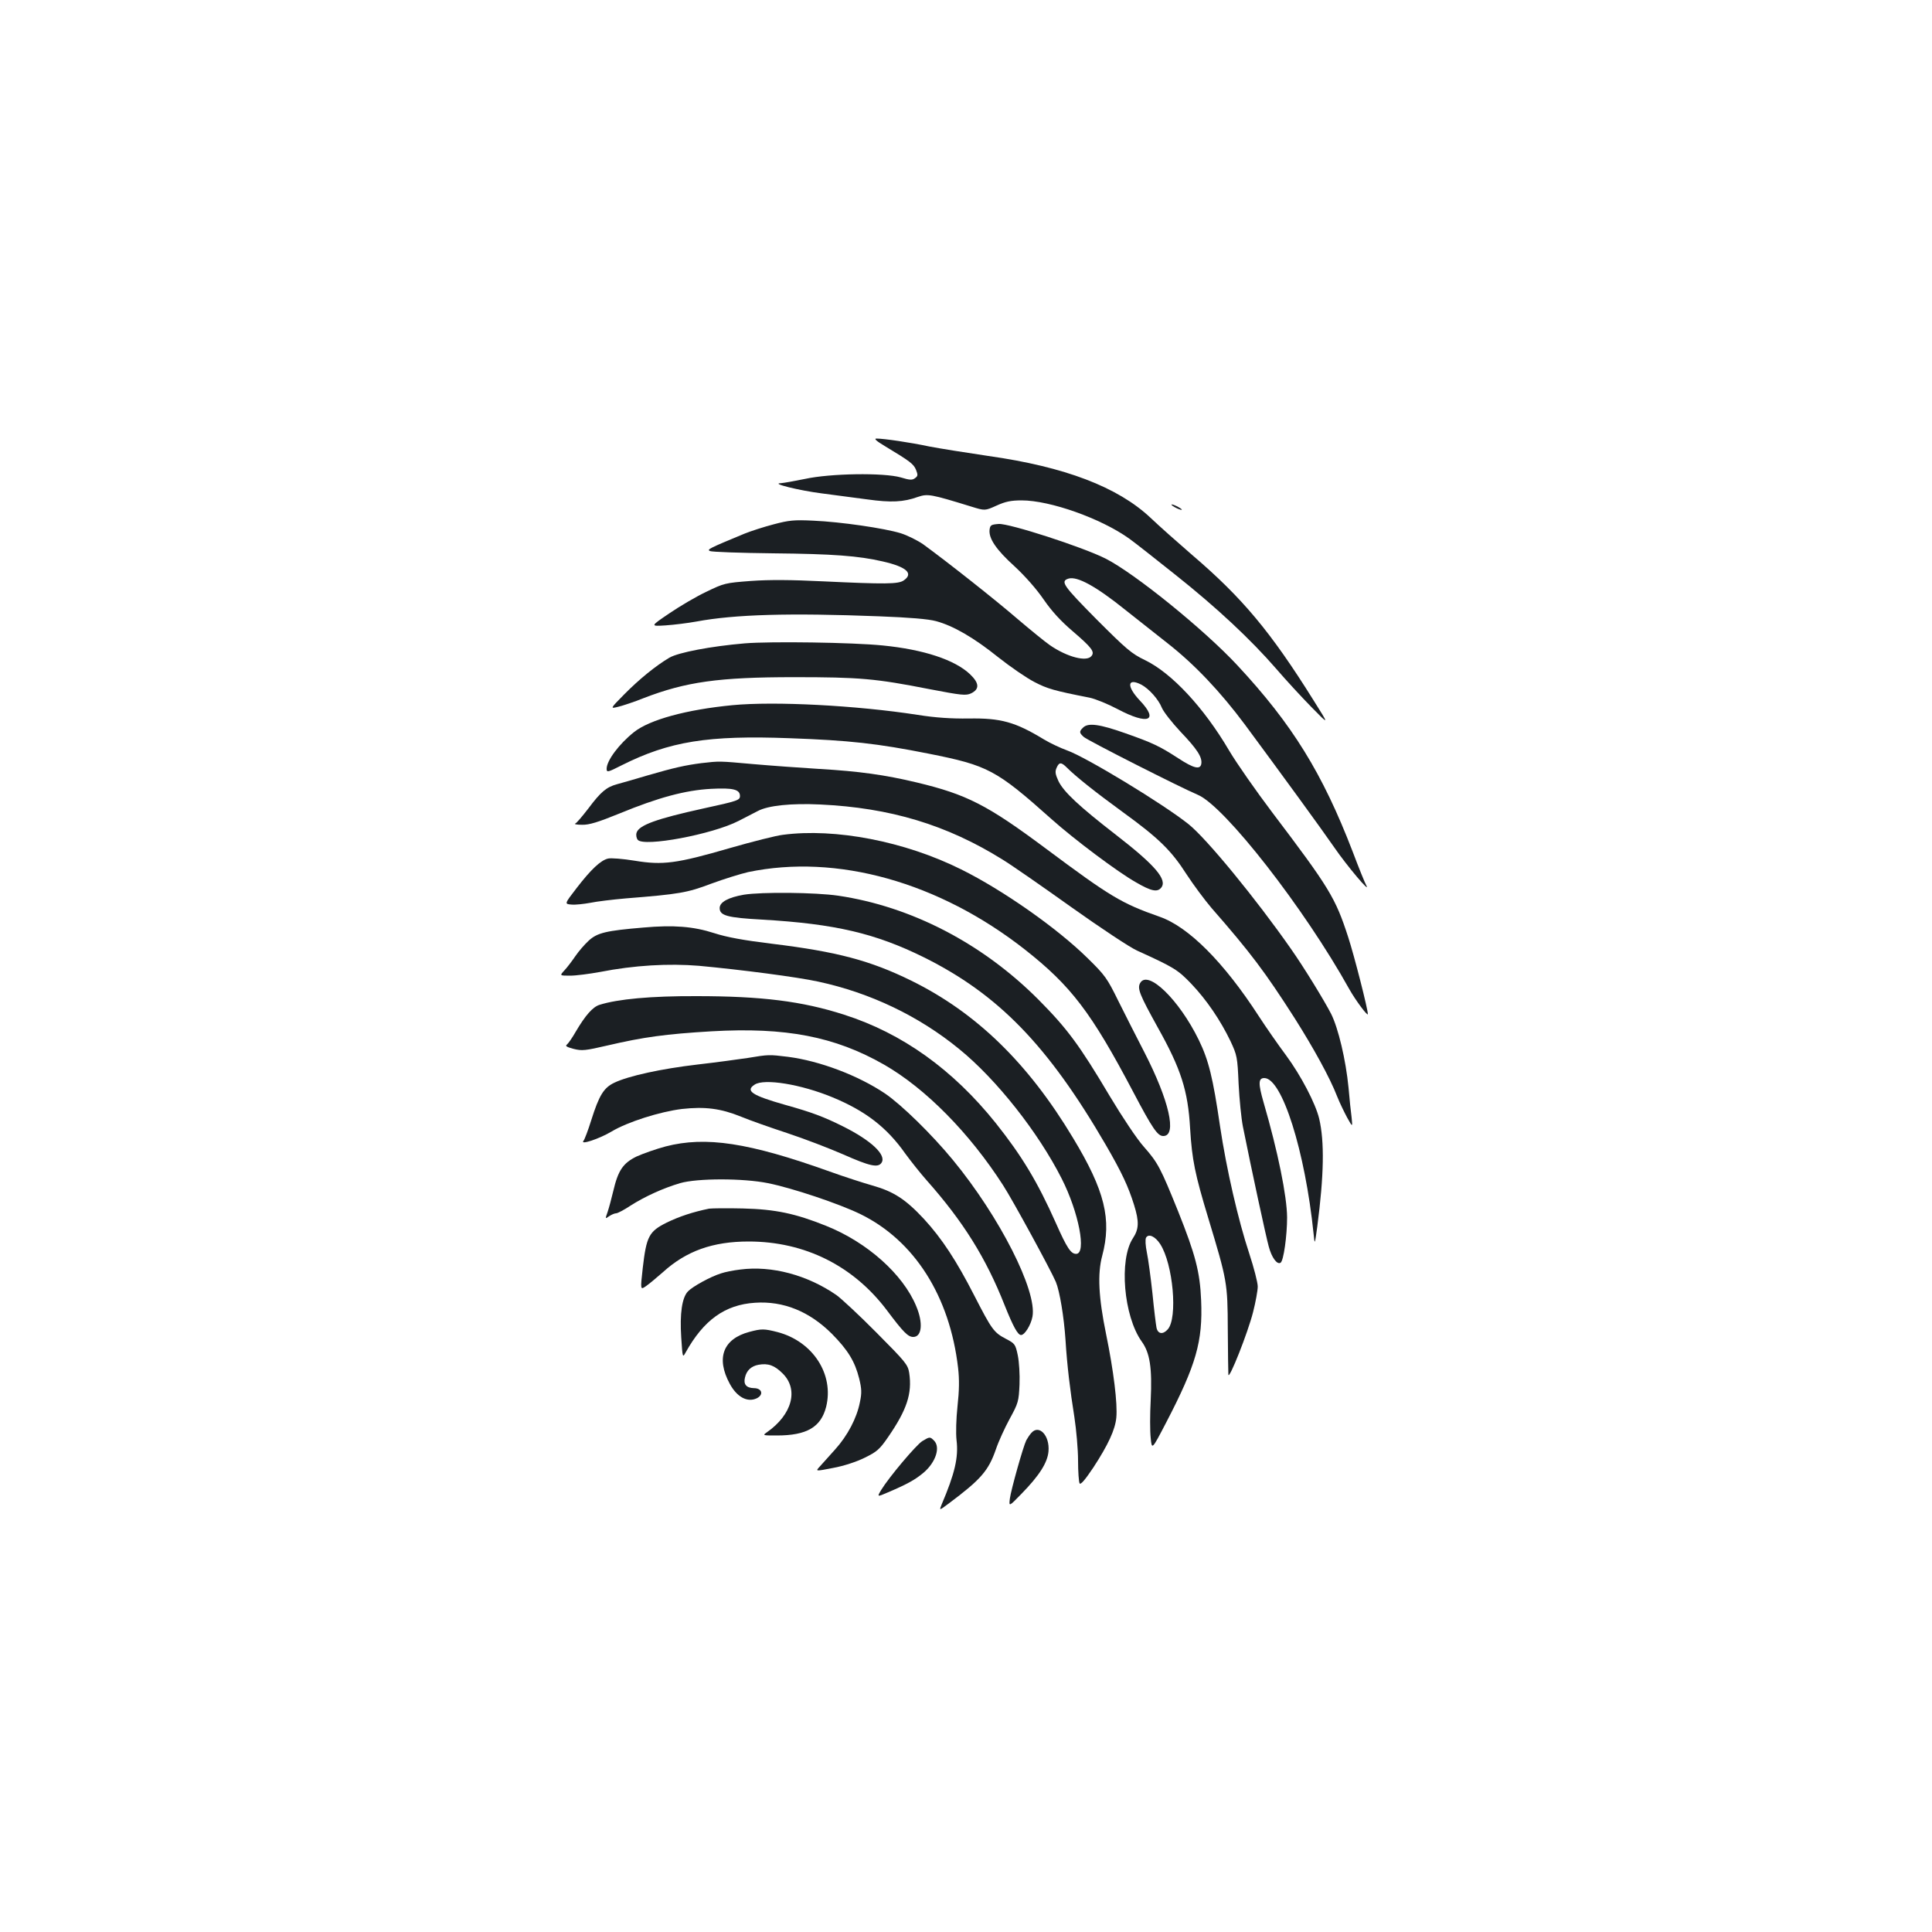 <?xml version="1.0" standalone="no"?>
<!DOCTYPE svg PUBLIC "-//W3C//DTD SVG 20010904//EN"
 "http://www.w3.org/TR/2001/REC-SVG-20010904/DTD/svg10.dtd">
<svg version="1.0" xmlns="http://www.w3.org/2000/svg"
 width="1000pt" height="1000pt" viewBox="0 0 1000 1000"
 preserveAspectRatio="xMidYMid meet">
<g transform="translate(0,1000) scale(0.1,-0.1)"
fill="#1b1f23" stroke="none">
<path d="M4580 7691 c131 -79 148 -92 161 -122 11 -28 10 -33 -5 -44 -14 -11
-28 -10 -74 4 -88 25 -365 21 -496 -8 -54 -11 -110 -21 -125 -22 -54 -1 96
-38 214 -53 66 -9 172 -23 235 -31 122 -17 186 -14 261 13 51 17 65 15 276
-50 71 -22 71 -22 131 5 46 21 75 27 130 27 148 0 412 -94 557 -198 28 -20
136 -105 240 -188 214 -170 389 -334 521 -486 49 -57 131 -146 182 -198 93
-95 93 -95 11 35 -222 355 -368 530 -629 753 -74 64 -171 150 -215 192 -169
159 -443 264 -840 320 -115 17 -253 39 -305 49 -98 21 -235 41 -273 41 -15 0
-2 -12 43 -39z"/>
<path d="M6080 7375 c14 -8 30 -14 35 -14 6 0 -1 6 -15 14 -14 8 -29 14 -35
14 -5 0 1 -6 15 -14z"/>
<path d="M4004 7286 c-50 -13 -118 -35 -150 -48 -186 -77 -195 -82 -180 -90 9
-5 156 -10 328 -12 309 -3 442 -13 567 -42 123 -28 161 -62 109 -98 -28 -20
-98 -20 -418 -5 -164 8 -276 9 -373 2 -134 -10 -140 -12 -231 -56 -51 -24
-138 -75 -192 -112 -99 -67 -99 -67 -19 -62 44 3 116 12 160 20 198 37 483 45
945 27 157 -6 255 -14 295 -25 89 -24 195 -85 322 -187 62 -49 146 -107 187
-128 67 -35 102 -45 285 -81 30 -6 96 -33 147 -60 157 -83 214 -60 114 45 -70
74 -66 120 8 82 39 -21 88 -75 106 -120 9 -21 52 -76 96 -123 87 -91 113 -132
108 -166 -5 -32 -38 -25 -119 28 -97 63 -133 80 -275 130 -133 47 -192 55
-218 29 -21 -20 -20 -27 3 -48 19 -18 505 -264 591 -300 138 -58 552 -588 784
-1006 32 -57 96 -143 96 -129 0 26 -70 301 -102 399 -66 203 -96 253 -393 645
-83 110 -184 254 -223 320 -131 223 -297 401 -435 468 -71 34 -97 57 -253 213
-171 173 -187 195 -144 209 45 14 142 -39 295 -162 61 -48 159 -126 219 -173
138 -108 272 -249 400 -421 196 -265 392 -534 462 -635 66 -96 191 -244 166
-197 -7 12 -39 91 -71 176 -156 405 -312 658 -597 964 -172 185 -533 477 -682
552 -119 60 -500 183 -553 179 -39 -3 -44 -6 -47 -30 -5 -45 34 -103 129 -189
56 -52 114 -118 151 -172 42 -61 89 -112 150 -164 99 -85 116 -107 97 -129
-25 -31 -125 -5 -214 56 -26 18 -102 80 -169 137 -110 95 -359 292 -488 386
-29 20 -81 46 -116 57 -85 26 -311 59 -452 65 -100 5 -127 2 -206 -19z"/>
<path d="M3855 6670 c-176 -15 -343 -47 -390 -74 -71 -42 -157 -112 -234 -190
-74 -75 -74 -75 -30 -64 24 6 82 25 129 44 220 85 390 109 780 109 340 0 421
-7 701 -62 167 -32 188 -34 215 -22 45 22 43 53 -5 99 -79 75 -240 128 -451
149 -157 16 -581 22 -715 11z"/>
<path d="M3791 6350 c-238 -23 -428 -75 -509 -139 -78 -62 -142 -148 -142
-190 0 -20 5 -19 78 18 247 124 447 156 870 140 307 -11 453 -27 719 -80 307
-61 349 -83 637 -340 114 -102 343 -274 436 -326 79 -46 110 -52 130 -28 34
41 -31 117 -234 274 -191 148 -269 221 -297 277 -17 37 -19 50 -10 70 13 30
24 30 53 1 46 -46 146 -126 289 -230 186 -135 251 -198 331 -323 36 -55 94
-133 129 -174 203 -232 277 -331 430 -570 98 -155 182 -307 220 -405 13 -33
37 -82 52 -110 28 -50 28 -50 23 0 -4 28 -11 97 -16 155 -14 144 -53 308 -90
382 -36 70 -142 243 -209 338 -178 255 -435 569 -529 644 -130 104 -530 347
-629 382 -33 12 -87 37 -120 57 -148 90 -223 111 -389 108 -91 -1 -171 4 -265
19 -317 49 -739 71 -958 50z"/>
<path d="M3630 6050 c-84 -11 -139 -23 -280 -64 -63 -19 -134 -39 -156 -45
-55 -15 -84 -39 -149 -126 -31 -40 -61 -76 -68 -78 -7 -3 10 -6 36 -6 36 -1
82 13 195 59 199 82 340 120 473 127 113 6 149 -3 149 -37 0 -22 -12 -26 -191
-65 -241 -53 -332 -86 -344 -125 -4 -12 -1 -28 6 -37 32 -38 386 28 522 98 34
17 79 41 99 51 54 29 174 41 323 34 363 -17 655 -105 944 -285 46 -28 207
-140 357 -247 152 -108 304 -209 341 -225 189 -86 209 -98 279 -171 80 -84
151 -189 203 -297 34 -73 36 -82 42 -221 4 -80 14 -179 22 -220 45 -225 120
-572 134 -622 15 -57 43 -95 61 -84 16 9 34 141 34 235 -1 110 -47 338 -122
596 -28 97 -27 125 4 125 92 0 211 -378 255 -805 6 -60 6 -60 19 35 35 267 38
441 10 560 -19 79 -95 224 -171 327 -41 55 -105 147 -142 204 -180 278 -363
462 -513 514 -197 69 -255 104 -589 353 -303 226 -409 280 -668 342 -163 39
-297 58 -505 70 -96 6 -250 17 -341 25 -179 16 -173 16 -269 5z"/>
<path d="M4052 5679 c-35 -4 -157 -35 -272 -68 -279 -81 -349 -90 -495 -66
-61 10 -124 15 -138 11 -38 -9 -88 -56 -162 -152 -64 -83 -64 -83 -27 -86 20
-2 64 3 97 9 33 7 116 17 185 23 276 22 317 29 441 76 65 24 152 51 191 60
459 96 987 -51 1433 -401 239 -188 344 -326 560 -736 101 -192 127 -229 156
-229 73 0 30 185 -98 434 -40 78 -101 197 -135 266 -57 116 -68 132 -158 220
-157 155 -439 353 -655 460 -291 145 -652 215 -923 179z"/>
<path d="M3850 5369 c-80 -14 -125 -38 -125 -69 0 -39 38 -50 222 -60 376 -22
584 -71 835 -195 386 -192 642 -456 941 -970 84 -145 117 -216 147 -312 27
-87 25 -125 -6 -172 -73 -111 -48 -403 45 -534 43 -59 55 -137 47 -305 -4 -73
-4 -160 0 -195 6 -62 6 -62 79 78 157 302 191 422 182 635 -6 147 -30 237
-119 460 -91 225 -104 251 -178 335 -35 39 -111 153 -175 260 -158 266 -221
351 -370 501 -290 291 -658 482 -1037 538 -116 17 -395 20 -488 5z m2155
-1808 c67 -103 92 -384 39 -442 -25 -28 -51 -24 -58 9 -3 15 -13 95 -21 178
-9 83 -22 179 -29 212 -7 34 -9 67 -4 76 13 22 47 7 73 -33z"/>
<path d="M3330 5199 c-192 -16 -238 -27 -282 -67 -22 -20 -53 -56 -70 -81 -17
-25 -42 -58 -56 -73 -26 -28 -26 -28 29 -28 30 0 99 9 154 19 178 35 357 45
513 32 216 -20 509 -58 618 -82 269 -58 520 -178 729 -349 193 -157 409 -431
530 -670 89 -175 130 -390 75 -390 -27 0 -47 29 -105 160 -95 213 -175 346
-311 517 -222 277 -484 465 -785 561 -217 70 -428 96 -764 96 -235 1 -407 -15
-502 -45 -35 -11 -73 -54 -123 -139 -17 -30 -38 -60 -45 -66 -11 -8 -3 -13 34
-23 44 -11 60 -9 177 18 184 43 300 59 537 73 383 22 638 -27 892 -172 215
-123 443 -354 617 -625 50 -77 247 -439 273 -500 20 -48 42 -181 50 -300 8
-131 24 -263 46 -400 10 -66 19 -167 19 -225 0 -58 4 -111 8 -118 6 -8 28 18
71 82 77 118 113 196 119 258 7 72 -14 243 -53 433 -39 190 -45 312 -20 405
50 188 14 337 -151 610 -233 388 -501 649 -839 815 -210 103 -382 149 -718
190 -148 18 -235 34 -300 55 -108 35 -211 43 -367 29z"/>
<path d="M5901 4911 c-15 -28 -2 -60 91 -228 121 -216 157 -328 168 -524 10
-163 25 -236 94 -464 98 -324 100 -335 101 -575 1 -118 2 -224 3 -235 3 -30
101 217 128 324 13 51 24 111 24 132 0 21 -20 98 -44 171 -57 172 -118 437
-151 658 -37 253 -59 342 -110 447 -102 209 -265 367 -304 294z"/>
<path d="M3870 4524 c-47 -7 -164 -23 -260 -34 -188 -22 -357 -59 -430 -94
-55 -26 -79 -65 -120 -195 -16 -51 -34 -99 -40 -106 -19 -23 81 10 145 48 83
50 251 103 365 117 119 13 200 3 306 -40 43 -18 151 -56 239 -85 88 -29 218
-79 289 -110 138 -61 181 -71 199 -43 26 40 -54 115 -198 187 -102 51 -164 74
-300 112 -173 49 -209 73 -159 105 49 33 240 2 404 -66 169 -70 280 -155 375
-290 30 -41 80 -104 112 -140 188 -212 306 -400 403 -646 44 -110 68 -154 85
-154 19 0 51 52 59 95 25 133 -170 517 -411 810 -111 135 -267 287 -352 345
-140 94 -339 169 -503 190 -98 12 -99 12 -208 -6z"/>
<path d="M3445 4066 c-49 -13 -117 -37 -150 -52 -70 -34 -96 -72 -121 -180 -9
-38 -22 -86 -29 -107 -13 -37 -13 -37 8 -22 12 8 28 15 36 15 8 0 42 18 75 40
74 47 168 90 256 116 89 26 327 26 455 0 125 -25 367 -106 478 -160 280 -137
463 -425 506 -796 7 -61 6 -117 -3 -199 -7 -65 -9 -139 -5 -175 11 -89 -9
-173 -77 -333 -13 -32 -13 -32 34 3 170 127 208 171 247 283 13 39 45 109 71
157 45 82 47 91 51 178 2 52 -2 117 -9 151 -12 57 -15 61 -61 85 -63 33 -73
47 -164 224 -92 180 -168 296 -261 397 -95 102 -157 142 -267 173 -49 14 -148
46 -220 72 -419 150 -642 184 -850 130z"/>
<path d="M3670 3744 c-83 -17 -153 -40 -219 -72 -92 -46 -105 -71 -124 -234
-13 -116 -13 -116 18 -94 16 11 55 44 86 71 121 110 258 159 444 159 291 0
543 -126 717 -358 84 -112 108 -136 135 -136 45 0 52 73 15 160 -68 164 -253
330 -466 415 -159 64 -263 86 -431 90 -82 2 -161 1 -175 -1z"/>
<path d="M3832 3429 c-35 -4 -80 -13 -100 -20 -55 -17 -147 -68 -171 -93 -31
-32 -43 -115 -35 -238 7 -106 7 -107 23 -78 93 167 203 247 359 257 147 10
282 -45 398 -161 83 -84 119 -143 141 -231 13 -53 14 -75 4 -122 -16 -83 -64
-174 -129 -246 -31 -34 -66 -74 -79 -88 -23 -25 -23 -25 69 -7 55 10 122 32
164 53 63 31 77 43 121 107 97 141 125 225 109 332 -7 43 -18 56 -170 209 -89
90 -183 177 -207 194 -151 104 -335 153 -497 132z"/>
<path d="M3878 3106 c-135 -36 -173 -135 -101 -268 37 -69 91 -98 139 -76 38
18 29 53 -14 53 -39 1 -55 20 -46 55 8 36 32 59 70 66 50 9 83 -3 125 -45 84
-83 49 -213 -81 -304 -24 -17 -23 -17 51 -17 155 0 228 43 255 148 42 169 -69
339 -251 387 -70 18 -84 18 -147 1z"/>
<path d="M5338 2583 c-9 -10 -20 -27 -26 -38 -16 -32 -79 -256 -85 -302 -5
-42 -5 -42 60 25 92 94 135 161 140 220 7 82 -49 141 -89 95z"/>
<path d="M4774 2541 c-32 -20 -172 -186 -213 -253 -22 -37 -22 -37 36 -12 103
44 141 66 184 102 63 54 88 132 53 166 -20 20 -22 20 -60 -3z"/>
</g>
</svg>
